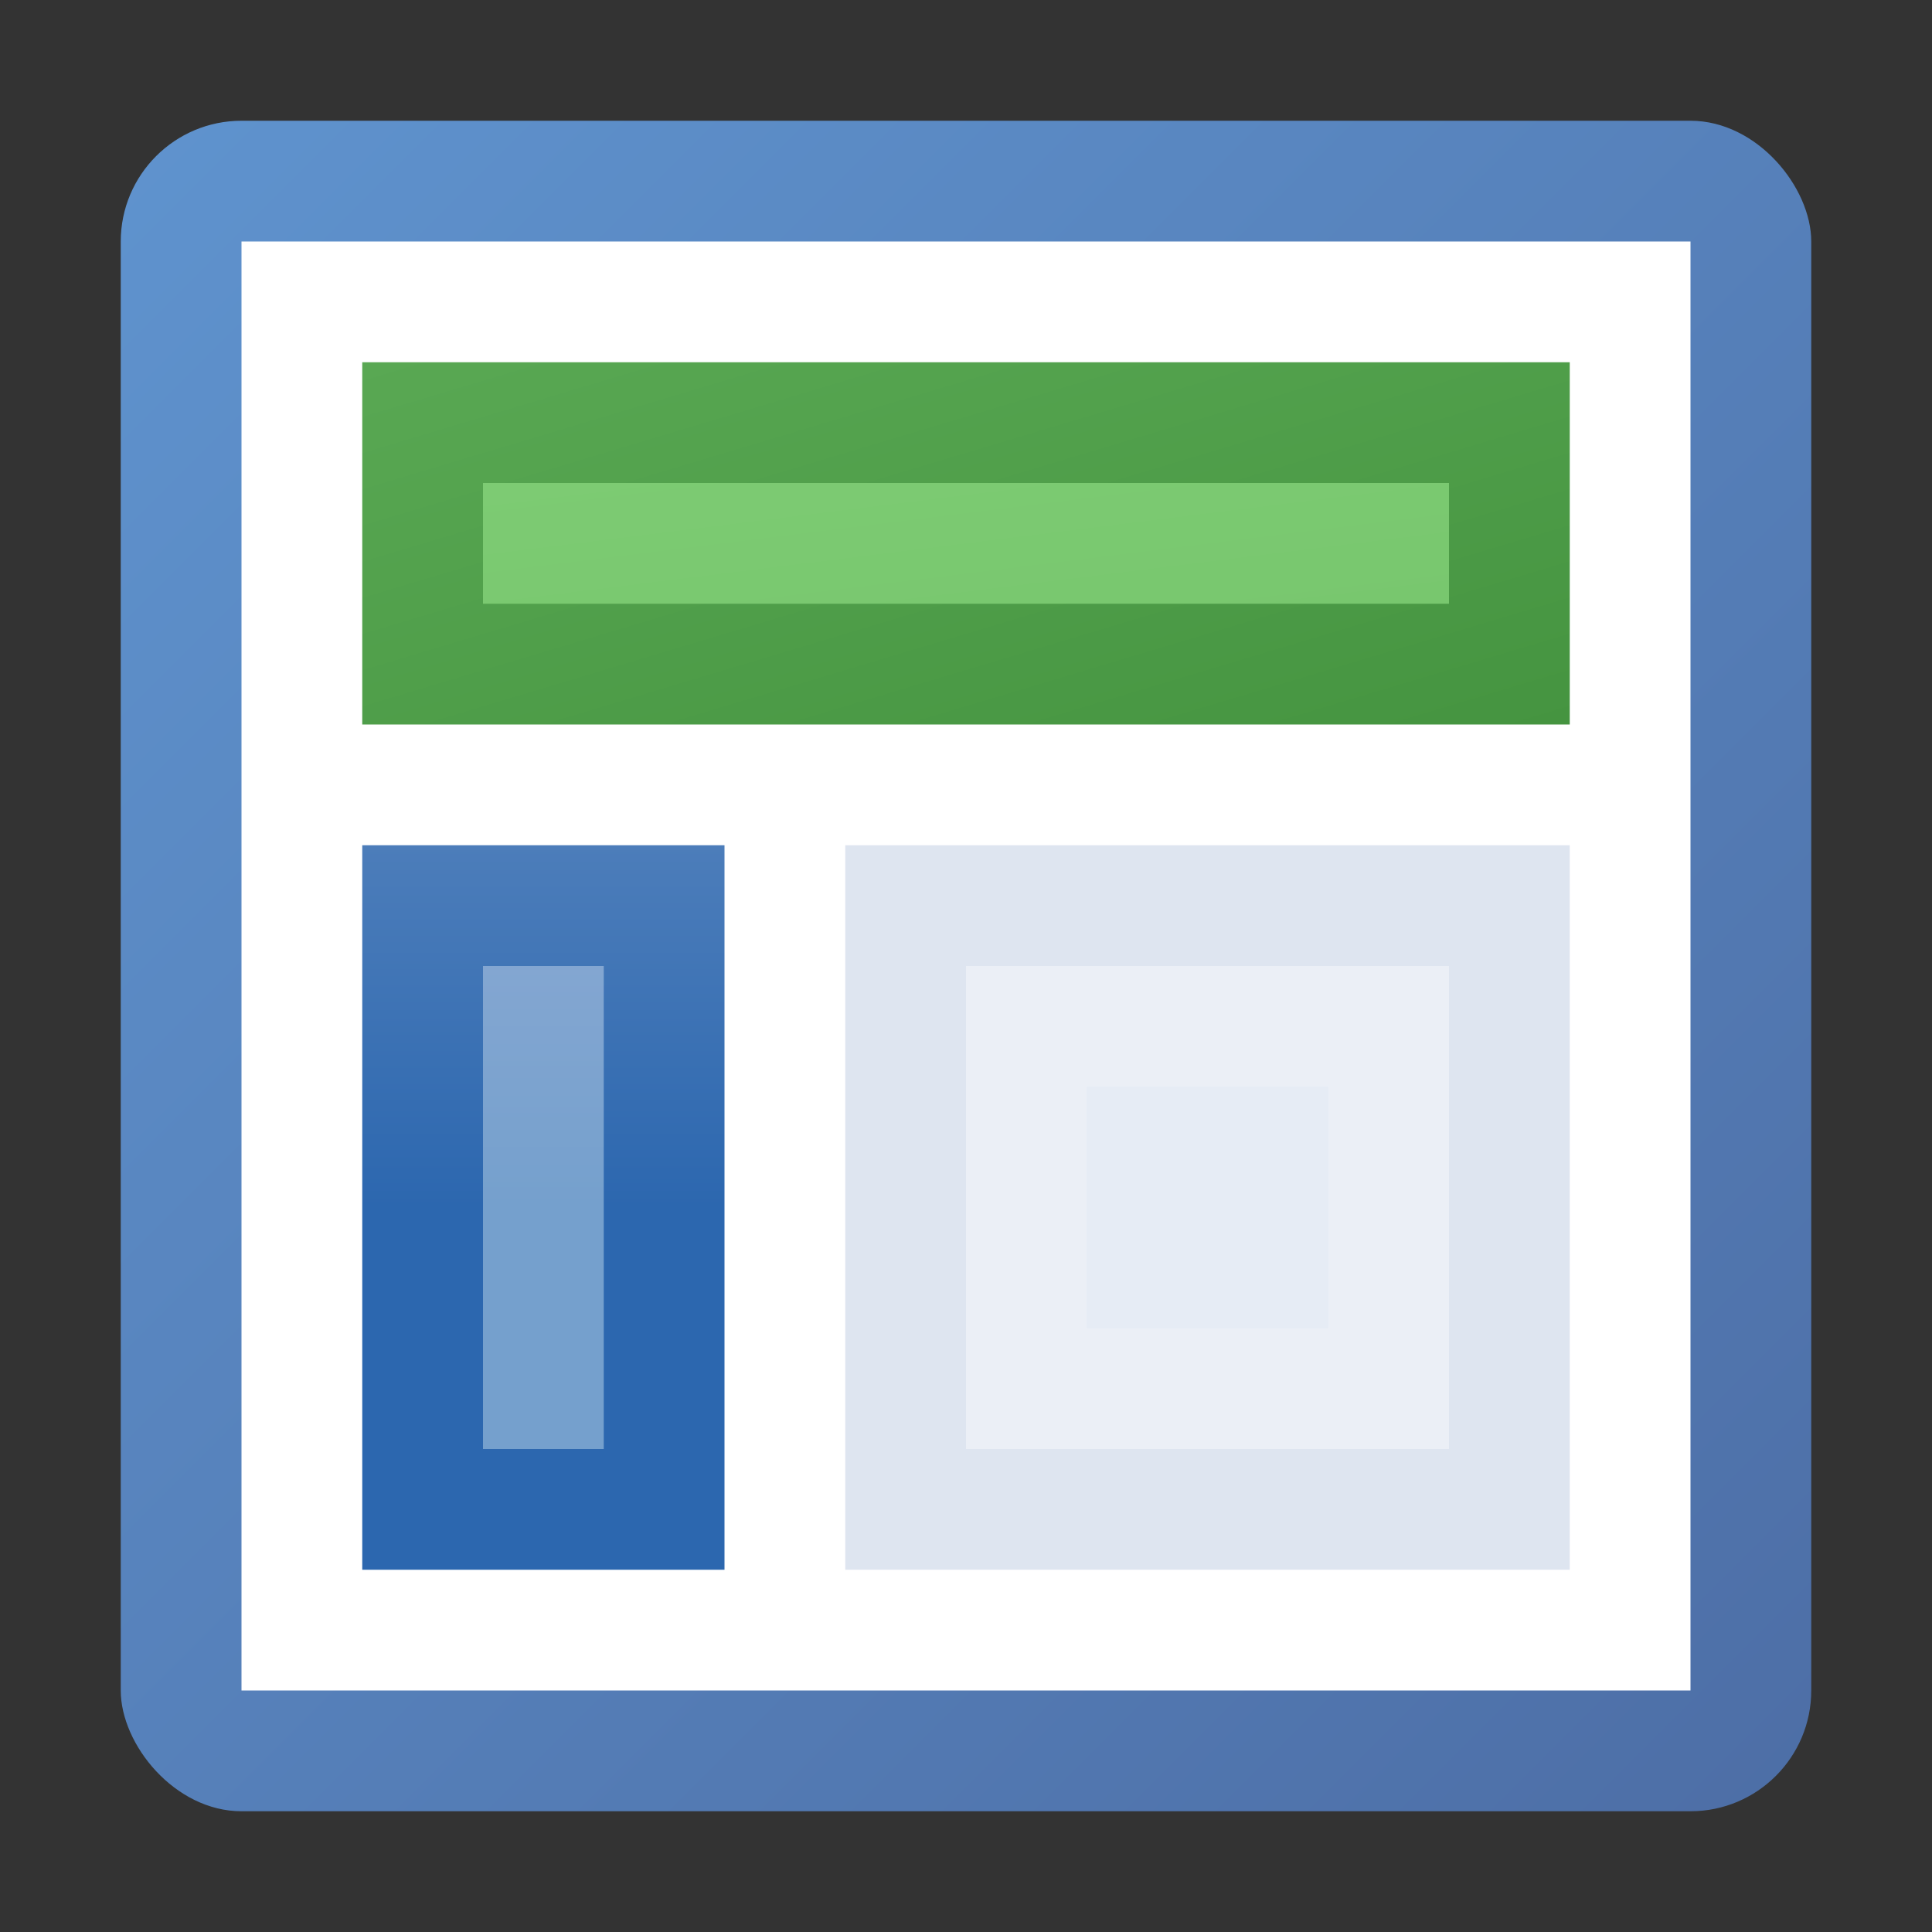<?xml version="1.0" encoding="utf-8" standalone="yes"?>
<!DOCTYPE svg PUBLIC "-//W3C//DTD SVG 1.1//EN" "http://www.w3.org/Graphics/SVG/1.1/DTD/svg11.dtd">
<svg xmlns="http://www.w3.org/2000/svg" xmlns:xlink="http://www.w3.org/1999/xlink"
	width="16" height="16" version="1.1">
	<rect width="100%" height="100%" fill="#333333" stroke="none"/>
	<title>Layout Header</title>
	<desc>Layout Header</desc>
	<g id="icon" transform="translate(8,8)">
		<defs>
			<linearGradient id="backing" x1="0%" y1="0%" x2="100%" y2="100%">
				<stop offset="0%" stop-color="#5f93ce" />
				<stop offset="100%" stop-color="#4d6ea6" />
			</linearGradient>
			<linearGradient id="header" x1="0%" y1="0%" x2="100%" y2="100%">
				<stop offset="0%" stop-color="#59a853" />
				<stop offset="100%" stop-color="#459440" />
			</linearGradient>
			<linearGradient id="header-inner" x1="0%" y1="0%" x2="100%"
				y2="100%">
				<stop offset="0%" stop-color="#7dcb73" />
				<stop offset="100%" stop-color="#78c76e" />
			</linearGradient>
			<linearGradient id="sidebar" x1="0%" y1="0%" x2="0%" y2="100%">
				<stop offset="0%" stop-color="#4c7dba" />
				<stop offset="50%" stop-color="#2c67af" />
			</linearGradient>
			<linearGradient id="sidebar-inner" x1="0%" y1="0%" x2="0%" y2="100%">
				<stop offset="0%" stop-color="#83a6d1" />
				<stop offset="50%" stop-color="#75a0cd" />
			</linearGradient>
		</defs>
		<rect width="14" height="14" x="-7" y="-7" rx="1" ry="1" fill="url(#backing)" />
		<rect width="12" height="12" x="-6" y="-6" fill="#ffffff" />
		<rect width="10" height="3" x="-5" y="-5" fill="url(#header)" />
		<rect width="8" height="1" x="-4" y="-4" fill="url(#header-inner)" />
		<rect height="6" width="3" x="-5" y="-1" fill="url(#sidebar)" />
		<rect height="4" width="1" x="-4" y="0" fill="url(#sidebar-inner)" />
		<rect height="6" width="6" x="-1" y="-1" fill="#dee5f0" />
		<rect height="4" width="4" x="0" y="0" fill="#ebeff6" />
		<rect height="2" width="2" x="1" y="1" fill="#e6ecf5" />
	</g>
</svg>
